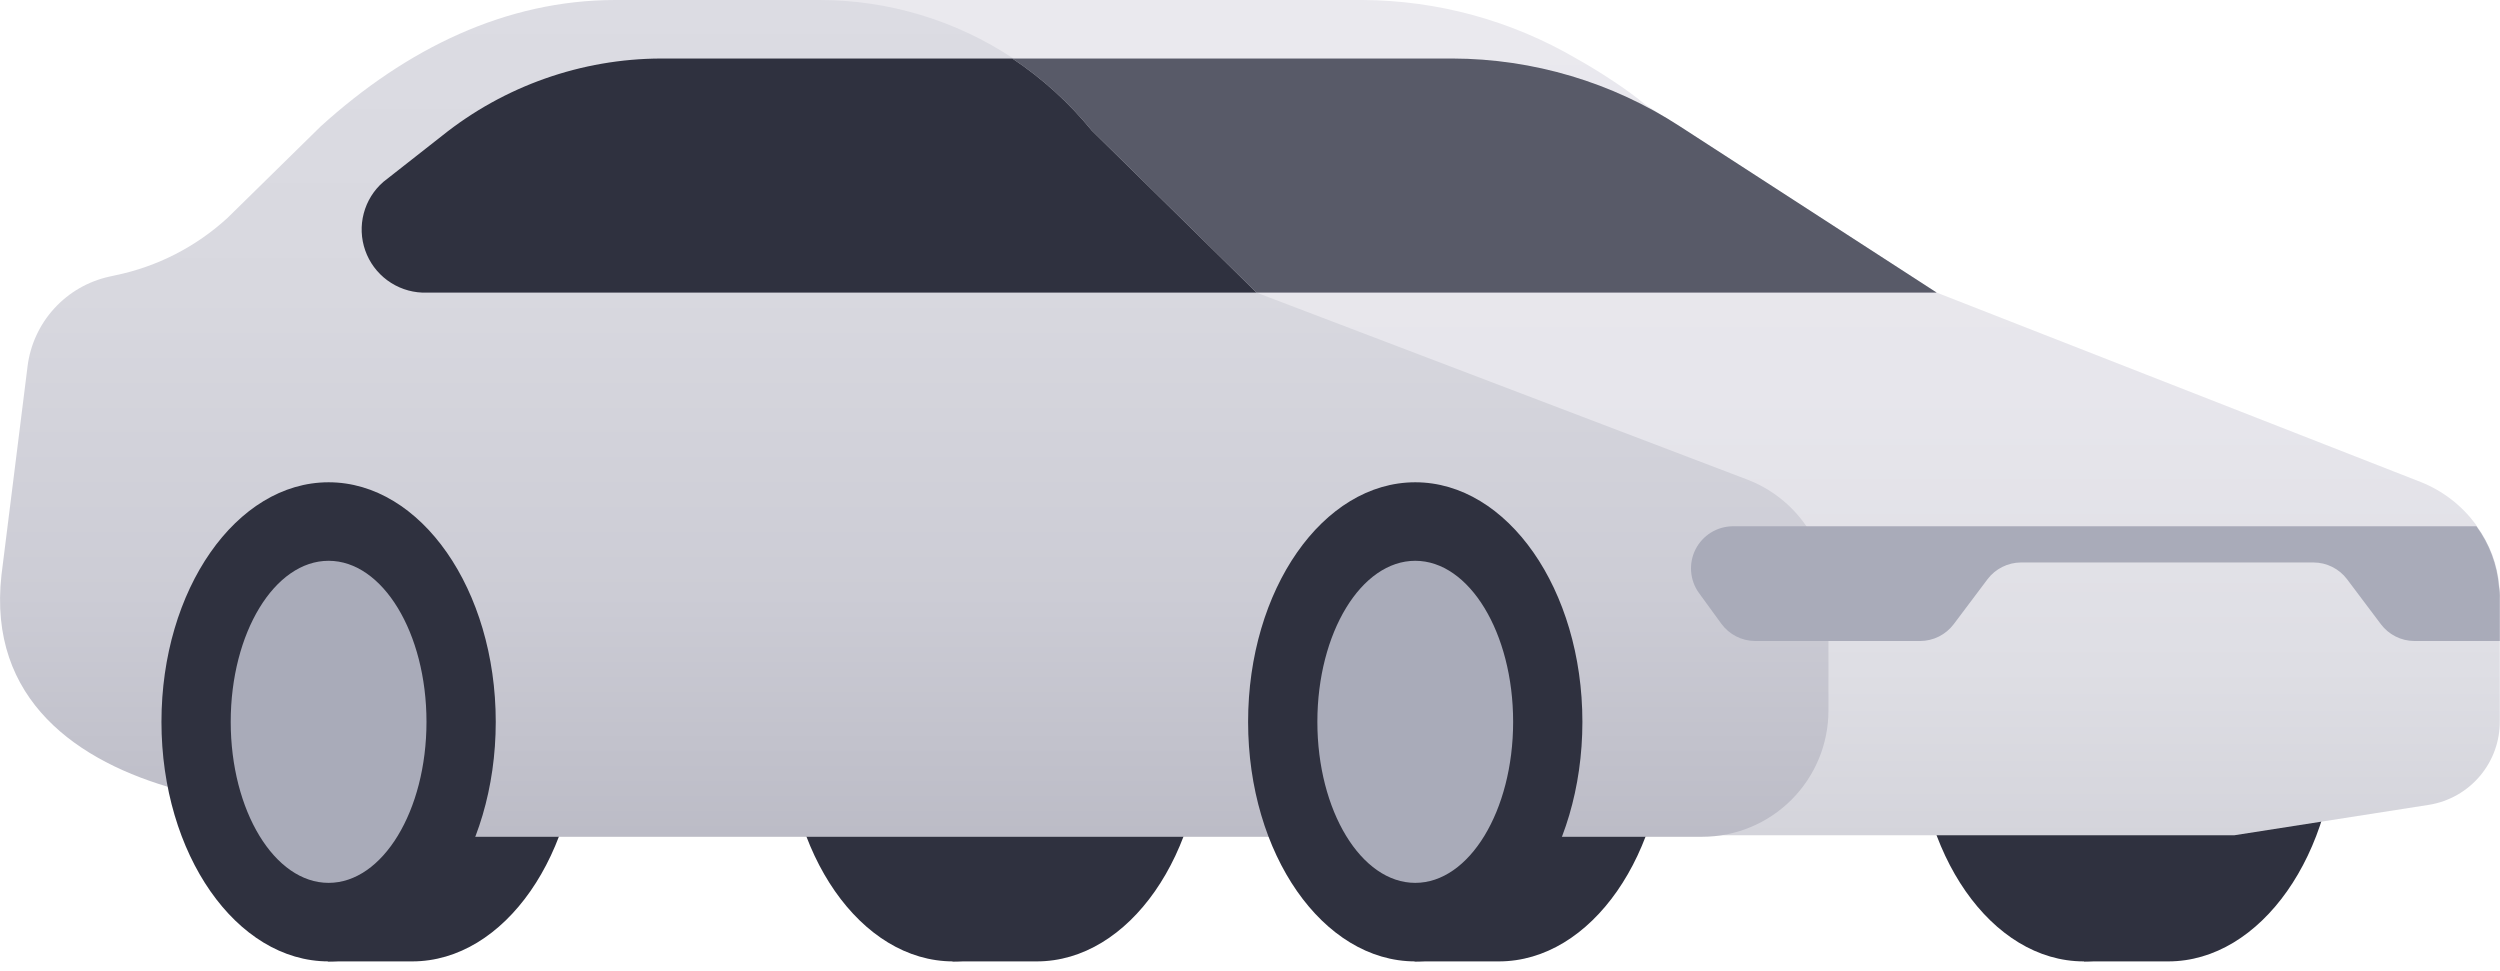 <svg width="170" height="66" viewBox="0 0 170 66" fill="none" xmlns="http://www.w3.org/2000/svg">
<g clip-path="url(#clip0)">
<path d="M147.44 32.795H141.714V65.375H147.44C153.724 65.375 158.892 58.074 158.892 49.085C158.892 40.095 153.667 32.795 147.44 32.795Z" fill="#2F313F"/>
<path d="M141.7 65.375C147.977 65.375 153.066 58.081 153.066 49.085C153.066 40.088 147.977 32.795 141.7 32.795C135.423 32.795 130.334 40.088 130.334 49.085C130.334 58.081 135.423 65.375 141.7 65.375Z" fill="#2F313F"/>
<path d="M70.499 32.795H64.773V65.375H70.499C76.783 65.375 81.865 58.074 81.865 49.085C81.865 40.095 76.783 32.795 70.499 32.795Z" fill="#2F313F"/>
<path d="M64.816 65.375C71.094 65.375 76.182 58.081 76.182 49.085C76.182 40.088 71.094 32.795 64.816 32.795C58.539 32.795 53.451 40.088 53.451 49.085C53.451 58.081 58.539 65.375 64.816 65.375Z" fill="#2F313F"/>
<path d="M28.028 35.514H22.302V65.375H28.028C34.312 65.375 39.394 58.074 39.394 49.085C39.394 40.095 34.355 35.514 28.028 35.514ZM101.92 35.514H96.194V65.375H101.92C108.204 65.375 113.286 58.074 113.286 49.085C113.286 40.095 108.204 35.514 101.92 35.514Z" fill="#2F313F"/>
<path d="M169.986 40.725V48.999C170.004 50.369 169.53 51.701 168.65 52.751C167.77 53.802 166.543 54.502 165.19 54.725L151.921 56.8H51.318L46.909 53.107C42.944 52.005 41.942 22.746 41.942 22.746L42.929 19.883L47.94 5.726C48.645 5.209 49.31 4.64 49.929 4.022C50.297 3.654 50.646 3.267 50.974 2.863C53.651 -0.258 48.67 -1.20467e-05 53.622 -1.20467e-05H92.658C97.767 0.027 102.778 1.399 107.188 3.979C108.118 4.495 109.034 5.067 109.95 5.683C110.594 6.112 111.253 6.599 111.883 7.114L131.694 19.897L164.618 32.78C166.1 33.37 167.389 34.362 168.339 35.643L168.425 35.786C169.305 36.983 169.836 38.4 169.957 39.88C169.995 40.16 170.005 40.443 169.986 40.725Z" fill="url(#paint0_linear)"/>
<path d="M124.335 40.582V48.312C124.335 50.59 123.43 52.774 121.819 54.385C120.208 55.996 118.024 56.901 115.746 56.901H20.039L12.037 53.68C5.295 51.833 -0.846 47.596 0.099 39.107L1.874 24.907C2.058 23.44 2.692 22.066 3.69 20.974C4.687 19.882 5.997 19.126 7.442 18.809L7.828 18.724C10.683 18.137 13.325 16.787 15.472 14.816L21.814 8.589C27.64 3.307 34.396 0 41.854 0H55.725C60.415 0 65.001 1.385 68.909 3.979C70.918 5.337 72.713 6.987 74.234 8.875L85.442 19.897L118.809 32.609C120.427 33.226 121.819 34.318 122.805 35.74C123.791 37.163 124.325 38.851 124.335 40.582Z" fill="url(#paint1_linear)"/>
<path d="M22.345 65.375C28.622 65.375 33.711 58.081 33.711 49.085C33.711 40.088 28.622 32.795 22.345 32.795C16.068 32.795 10.979 40.088 10.979 49.085C10.979 58.081 16.068 65.375 22.345 65.375Z" fill="#2F313F"/>
<path d="M22.345 60.035C26.021 60.035 29.001 55.133 29.001 49.085C29.001 43.037 26.021 38.134 22.345 38.134C18.669 38.134 15.689 43.037 15.689 49.085C15.689 55.133 18.669 60.035 22.345 60.035Z" fill="#A9ABB9"/>
<path d="M96.237 65.375C102.514 65.375 107.603 58.081 107.603 49.085C107.603 40.088 102.514 32.795 96.237 32.795C89.96 32.795 84.871 40.088 84.871 49.085C84.871 58.081 89.96 65.375 96.237 65.375Z" fill="#2F313F"/>
<path d="M96.237 60.035C99.913 60.035 102.893 55.133 102.893 49.085C102.893 43.037 99.913 38.134 96.237 38.134C92.561 38.134 89.581 43.037 89.581 49.085C89.581 55.133 92.561 60.035 96.237 60.035Z" fill="#A9ABB9"/>
<path d="M131.694 19.897H85.444L74.235 8.875C72.692 6.982 70.873 5.331 68.839 3.979H98.771C104.26 3.995 109.629 5.595 114.23 8.589L131.694 19.897Z" fill="#585A68"/>
<path d="M85.444 19.897H28.715C27.856 19.863 27.027 19.571 26.335 19.06C25.643 18.549 25.121 17.842 24.836 17.031C24.551 16.22 24.515 15.342 24.735 14.51C24.954 13.679 25.418 12.932 26.067 12.368L30.061 9.233C34.286 5.848 39.534 3.996 44.948 3.979H68.839C70.873 5.331 72.692 6.982 74.235 8.875L85.444 19.897Z" fill="#2F313F"/>
<path d="M169.986 40.725V43.588H164.16C163.72 43.584 163.287 43.478 162.895 43.279C162.503 43.081 162.162 42.794 161.898 42.443L159.593 39.379C159.327 39.028 158.982 38.744 158.588 38.548C158.193 38.351 157.758 38.249 157.317 38.248H137.42C136.982 38.251 136.55 38.355 136.158 38.551C135.765 38.747 135.424 39.03 135.158 39.379L132.854 42.443C132.588 42.796 132.245 43.084 131.85 43.282C131.455 43.481 131.02 43.586 130.578 43.588H119.326C118.882 43.582 118.445 43.473 118.05 43.27C117.655 43.066 117.313 42.773 117.05 42.414L115.519 40.31C115.216 39.885 115.035 39.385 114.996 38.864C114.957 38.343 115.061 37.822 115.296 37.356C115.532 36.89 115.891 36.498 116.334 36.221C116.777 35.944 117.287 35.794 117.809 35.786H168.397C169.277 36.983 169.807 38.4 169.928 39.88C169.976 40.159 169.995 40.442 169.986 40.725Z" fill="#A9ABB9"/>
</g>
<defs>
<linearGradient id="paint0_linear" x1="105.971" y1="-1.20512e-05" x2="105.971" y2="56.843" gradientUnits="userSpaceOnUse">
<stop stop-color="#EAE9EE"/>
<stop offset="0.47" stop-color="#E7E6EC"/>
<stop offset="0.8" stop-color="#DEDEE4"/>
<stop offset="1" stop-color="#D4D4DB"/>
</linearGradient>
<linearGradient id="paint1_linear" x1="62.166" y1="-0.243" x2="62.166" y2="61.367" gradientUnits="userSpaceOnUse">
<stop stop-color="#DCDCE3"/>
<stop offset="0.33" stop-color="#D8D8DF"/>
<stop offset="0.66" stop-color="#CCCCD5"/>
<stop offset="0.99" stop-color="#B8B8C3"/>
<stop offset="1" stop-color="#B7B7C2"/>
</linearGradient>
<clipPath id="clip0">
<rect width="170" height="65.375" fill="white"/>
</clipPath>
</defs>
</svg>
